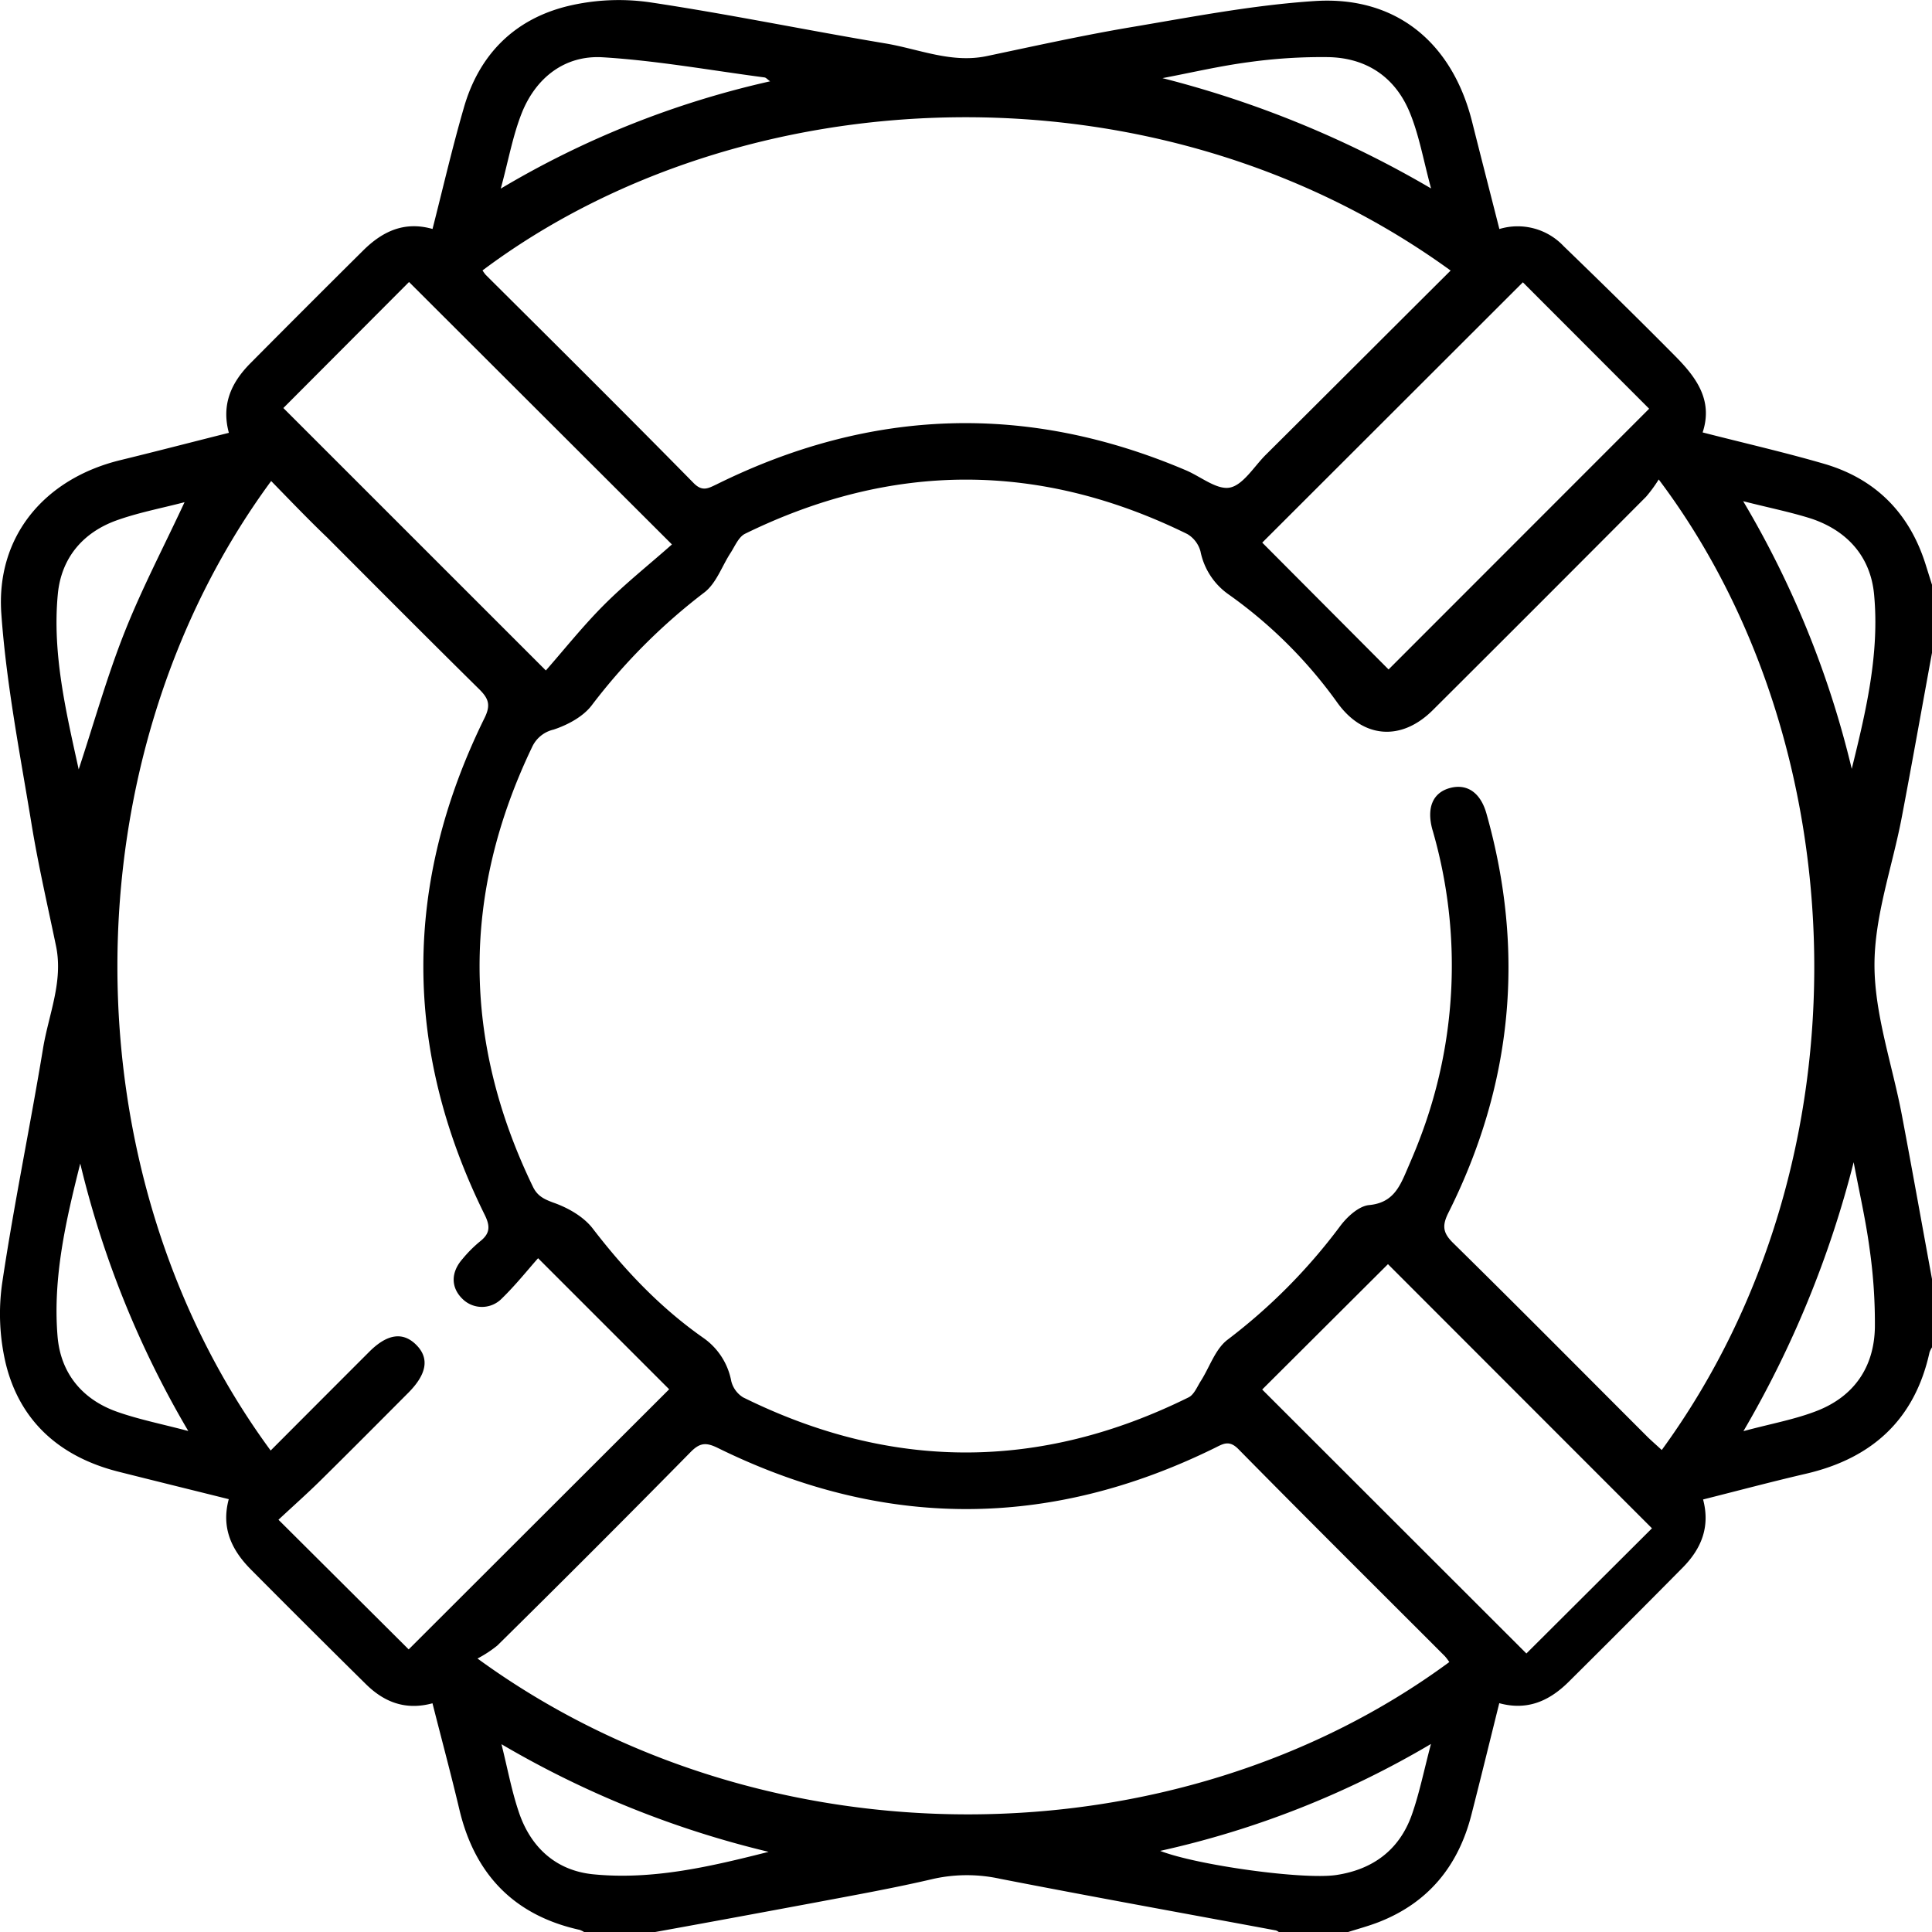 <svg xmlns="http://www.w3.org/2000/svg" viewBox="0 0 383.25 383.31"><path d="M383.25,116V129.5c-2,10.88-3.93,21.77-6,32.64-1.86,9.79-5.42,19.54-5.41,29.31s3.54,19.78,5.42,29.68c2.06,10.88,4,21.77,6,32.65v13.48a4.45,4.45,0,0,0-.5,1c-2.94,13.37-11.42,21.05-24.54,24.09-6.76,1.57-13.47,3.36-20.38,5.1,1.46,5.51-.41,9.81-4,13.47q-11.28,11.41-22.68,22.72c-3.73,3.69-8.08,5.77-13.75,4.22-1.88,7.54-3.67,14.89-5.55,22.22-2.59,10.05-8.49,17.32-18.27,21.17-2.06.81-4.22,1.38-6.34,2.06H253.75a2.21,2.21,0,0,0-.64-.37c-18.24-3.4-36.49-6.69-54.7-10.24a30.7,30.7,0,0,0-13.22,0c-7.76,1.82-15.61,3.22-23.44,4.7-10.75,2-21.51,4-32.27,5.94H116a4.65,4.65,0,0,0-1-.51c-13-2.87-20.82-11-23.87-23.86-1.66-7-3.53-13.95-5.34-21.09-5.38,1.46-9.62-.26-13.2-3.79Q61.15,322.8,49.82,311.39c-3.79-3.8-6-8.22-4.44-14-7.5-1.87-14.74-3.65-22-5.48C12,289,4,282.07,1.16,270.57a43,43,0,0,1-.69-16.3C2.79,238.76,6,223.38,8.55,207.9c1.11-6.67,4-13.14,2.58-20.16-1.67-8.05-3.53-16.08-4.86-24.19-2.27-13.87-5-27.74-6-41.72-1.13-15.42,8.57-26.9,23.64-30.56C31,89.54,38.07,87.7,45.4,85.86c-1.53-5.66.52-10,4.22-13.75Q60.81,60.83,72.09,49.64c3.73-3.68,8.06-5.83,13.71-4.22,2.09-8.18,3.93-16.17,6.2-24,3-10.54,10-17.6,20.59-20.2A43.36,43.36,0,0,1,128.88.45C144.51,2.79,160,6,175.61,8.61c6.67,1.11,13.14,4,20.17,2.51,9.26-1.95,18.51-4,27.84-5.6C236,3.45,248.42,1,260.92.2c16-1,27.14,8.22,31.09,23.92,1.78,7.08,3.6,14.15,5.42,21.31a12.53,12.53,0,0,1,12.75,3.4C317.6,56,325,63.26,332.28,70.61c4.12,4.16,7.6,8.72,5.47,15.17,8.46,2.17,16.49,4,24.36,6.3,10,3,16.61,9.7,19.81,19.69C382.37,113.19,382.81,114.6,383.25,116ZM329.64,287.64c42.21-57.91,38.62-140.45-.6-192.53a27.63,27.63,0,0,1-2.51,3.43q-21.12,21.22-42.33,42.35c-6.22,6.18-13.77,5.6-18.86-1.43a91.63,91.63,0,0,0-21.63-21.55,13.7,13.7,0,0,1-5.57-8.53,5.73,5.73,0,0,0-2.61-3.44q-43.82-21.56-87.73-.06c-1.26.62-2,2.42-2.84,3.74-1.73,2.63-2.82,6-5.17,7.85a117.68,117.68,0,0,0-22.39,22.42c-1.72,2.28-4.8,3.92-7.59,4.84a6.22,6.22,0,0,0-4.26,3.47q-20.91,43.63.15,87.18c.87,1.82,2.12,2.46,4,3.16,2.89,1,6,2.75,7.84,5.11,6.36,8.28,13.42,15.75,22,21.76a13.47,13.47,0,0,1,5.52,8.56,5.28,5.28,0,0,0,2.34,3.22q44.18,21.87,88.39,0c1.07-.53,1.68-2.08,2.4-3.22,1.76-2.75,2.86-6.31,5.28-8.18a113,113,0,0,0,22.32-22.49c1.39-1.89,3.74-4.06,5.81-4.25,4.54-.43,5.95-3.36,7.38-6.7.88-2.05,1.78-4.11,2.57-6.21a96.18,96.18,0,0,0,2.78-60.93c-.06-.24-.14-.48-.21-.72-1.14-4.27.11-7.23,3.46-8.16s6.09.8,7.29,5.07q11.58,41-7.55,79.17c-1.29,2.57-1.1,4,.94,6,13,12.78,25.8,25.72,38.68,38.59C327.82,286,328.73,286.79,329.64,287.64ZM53.79,95.42c-40.58,55.15-40.72,137.07-.1,192.32q9.81-9.84,19.56-19.59c3.61-3.61,6.73-4,9.36-1.33s2,5.8-1.56,9.41c-5.81,5.83-11.61,11.67-17.47,17.45-2.53,2.5-5.19,4.86-8.34,7.79l25.83,25.72,51.67-51.6-26-26c-2.06,2.32-4.47,5.35-7.2,8a5.49,5.49,0,0,1-7.76.11c-2.35-2.25-2.41-5.29,0-8a25.41,25.41,0,0,1,3.44-3.44c2-1.57,2.07-3,.9-5.34q-24.28-49.18,0-98.5c1.26-2.55.8-3.84-1-5.64-10.13-10-20.15-20.06-30.19-30.13C61.11,103,57.49,99.21,53.79,95.42ZM94.72,329c57.11,41.65,138.7,40.56,192.78.7a11.27,11.27,0,0,0-.89-1.17c-13.66-13.67-27.38-27.29-40.94-41.06-1.89-1.93-3.13-1-4.82-.18q-49.26,24.17-98.5-.08c-2.33-1.14-3.55-1-5.36.84q-19,19.31-38.33,38.37A23.77,23.77,0,0,1,94.72,329Zm193-275.36c-58.72-42.58-140.79-38.39-192,0a7.37,7.37,0,0,0,.65.9C110.19,68.29,124,82,137.63,95.86c1.71,1.72,2.88,1,4.51.23,30.61-15.15,61.65-16.2,93.13-2.79,2.94,1.25,6.13,3.93,8.71,3.42s4.75-4.1,7-6.39C263.2,78.19,275.37,66,287.77,53.66Zm-37.33,54,25.06,25.16,51.69-51.72L302.09,56ZM327.7,303.17c-18.53-18.53-35.75-35.77-52.37-52.4l-24.95,24.87L302.79,328ZM133.29,108,81.14,55.94l-24.93,25L108.28,133c3.64-4.14,7.37-8.84,11.59-13.06S128.78,112,133.29,108Zm212.54,175.9c5.5-1.49,10.31-2.33,14.75-4.09,7.28-2.9,11.2-8.69,11.34-16.51a103.94,103.94,0,0,0-1.06-15.65c-.77-5.74-2.08-11.4-3.15-17.1A205.47,205.47,0,0,1,345.83,283.92Zm-193.4,83.44A193.3,193.3,0,0,1,99.48,346c1.24,5,2,9.12,3.33,13.13,2.29,7.16,7.33,11.88,14.74,12.66C129.43,373,141,370.25,152.43,367.36ZM345.79,99.42a190.48,190.48,0,0,1,21.54,53.1c2.82-11.42,5.54-22.86,4.43-34.62-.7-7.42-5.25-12.58-12.4-15C355.26,101.59,351,100.75,345.79,99.42Zm-246.46-62a182.41,182.41,0,0,1,53.44-21.29c-.54-.38-.81-.73-1.12-.77-10.71-1.41-21.4-3.35-32.16-4-7.42-.42-13.11,4-15.93,10.92C101.72,26.87,100.87,31.8,99.33,37.44ZM15.92,230.81c-2.86,11.33-5.47,22.66-4.5,34.31.61,7.26,4.87,12.5,11.85,14.95,4.29,1.51,8.8,2.4,14.08,3.8A192.73,192.73,0,0,1,15.92,230.81Zm-.31-78.19c3.07-9.3,5.62-18.42,9.09-27.18s7.81-17,11.91-25.82c-4.47,1.17-8.86,2-13.06,3.46-7,2.37-11.39,7.52-12.08,14.77C10.35,129.62,13.07,141.06,15.61,152.62ZM230.14,367.16c7.34,2.85,28.33,5.75,34.9,4.79,7.22-1.07,12.51-4.92,15-11.89,1.52-4.29,2.41-8.8,3.82-14.11A183.21,183.21,0,0,1,230.14,367.16ZM283.88,37.38c-1.52-5.59-2.36-10.53-4.22-15.05-2.91-7.08-8.66-10.91-16.33-11a104.88,104.88,0,0,0-15.63,1c-5.74.76-11.4,2.09-17.1,3.17A205.13,205.13,0,0,1,283.88,37.38Z"/></svg>